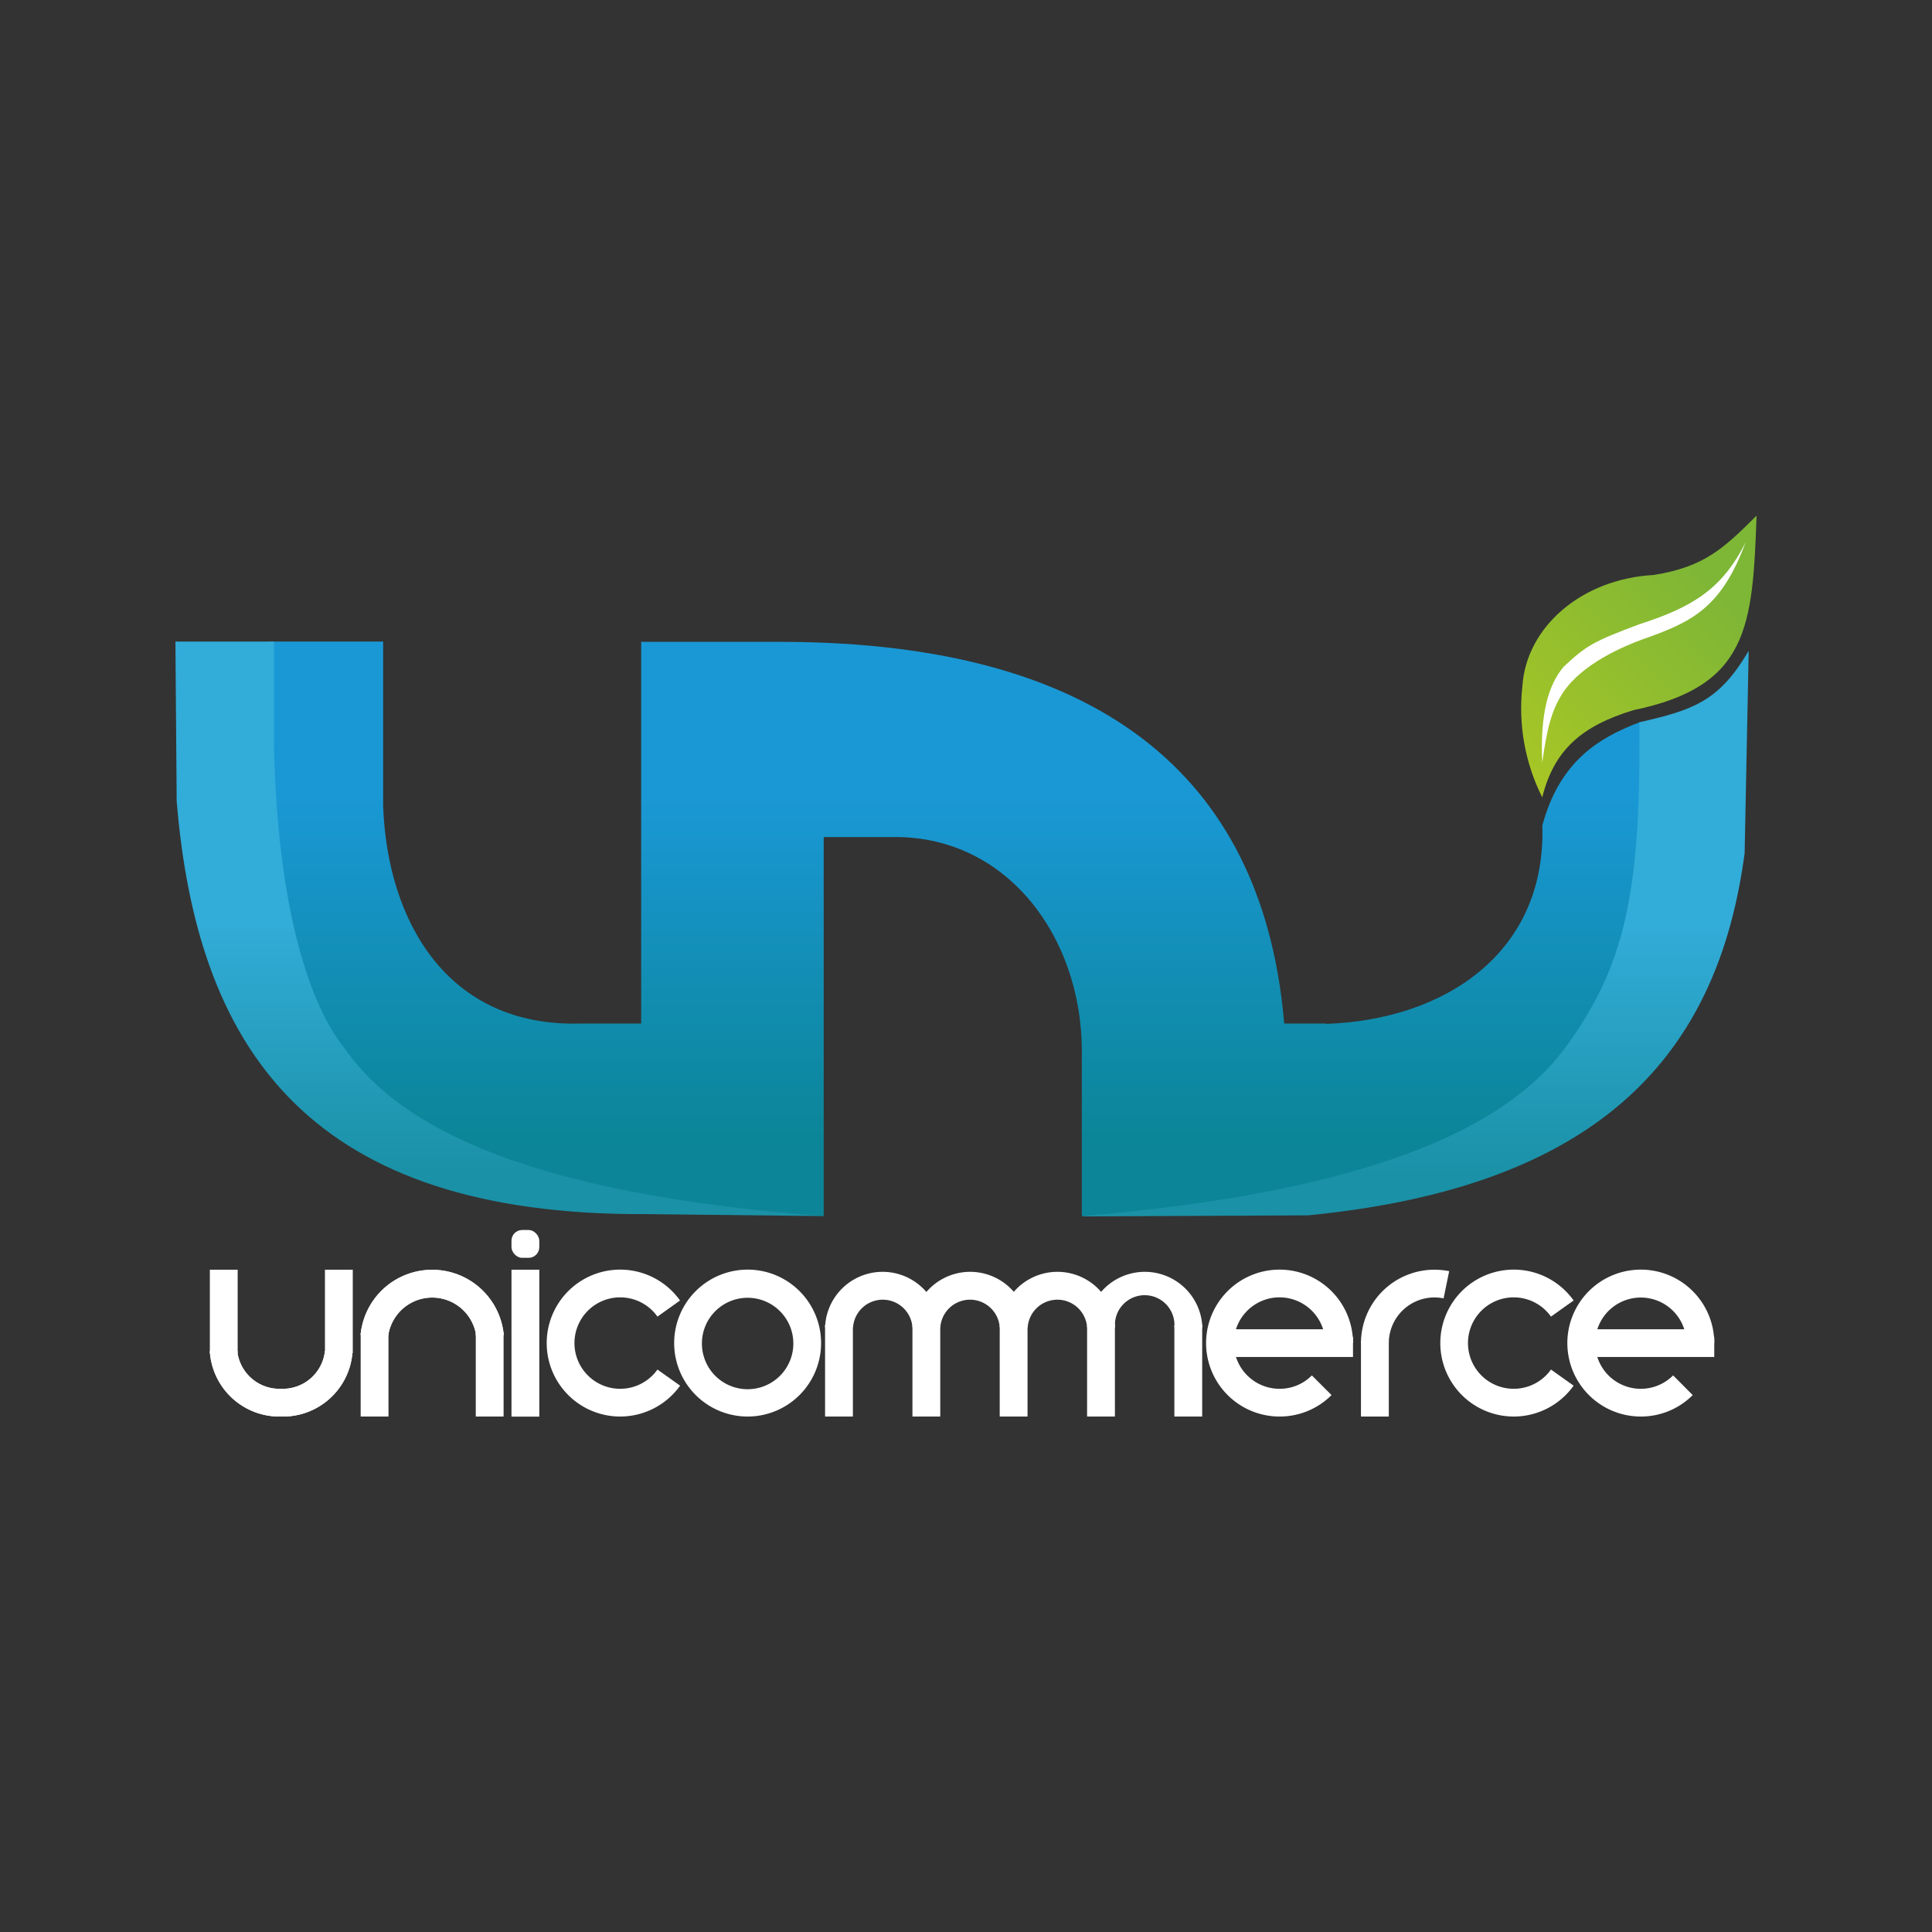 <svg id="Layer_1" data-name="Layer 1" xmlns="http://www.w3.org/2000/svg" xmlns:xlink="http://www.w3.org/1999/xlink" viewBox="0 0 227.77 227.77"><rect x="0" y="0" width="227.77" height="227.77" fill="#333333" stroke="none"/><defs><clipPath id="clip-path"><path d="M181.82,94a23.4,23.4,0,0,1-2.34-13.11c.47-7,7-12.63,15.44-13.1,6.08-.94,8.42-3.28,12.17-7-.47,13.1-.94,20.12-14.51,22.93C186.5,85.57,183.22,88.38,181.82,94Z" fill="none"/></clipPath><linearGradient id="linear-gradient" x1="4002.89" y1="51.2" x2="4002.89" y2="92.88" gradientTransform="translate(-3809.69 -2.25) scale(1 1.08)" gradientUnits="userSpaceOnUse"><stop offset="0" stop-color="#a9c725"/><stop offset="0.74" stop-color="#7eb636"/></linearGradient><clipPath id="clip-path-2"><path d="M156.31,120.67H151.4c-2.34-27.61-19.89-44.92-59.2-45v.11h0v-.11H75.59v45H68.5C52.66,121.14,45.64,108.5,45.17,95V75.64H31.83V88.15c.47,19.18,4.21,30.42,8.42,35.56,7.49,10.77,25.51,18.25,56.86,19.66h0V98.68h8.43c13.33,0,22,11.91,22,25.24v19.45c34.16-1.87,50.31-10.3,57.33-19.66,6.55-8.89,8.89-16.84,8.89-35.56v-3h-.47c-4.91,1.87-9.42,4.66-11.46,12.16.47,15-11.47,22.93-25.51,23.4" fill="none"/></clipPath><linearGradient id="linear-gradient-2" x1="113.49" y1="71.07" x2="113.49" y2="148.75" gradientUnits="userSpaceOnUse"><stop offset="0" stop-color="#1a98d5"/><stop offset="0.29" stop-color="#1a98d5"/><stop offset="0.82" stop-color="#0b8597"/><stop offset="0.99" stop-color="#0b8597"/></linearGradient><clipPath id="clip-path-3"><path d="M32.3,76V88.15c.47,19.18,4.21,30.42,8.42,35.56,7.49,10.77,25.51,17.32,56.39,19.66h0l-21.52-.24H74.18c-38.37-.46-51-20.12-53.35-48.67l-.15-18.82H32.3" fill="none"/></clipPath><linearGradient id="linear-gradient-3" x1="114.2" y1="68.73" x2="114.2" y2="154.37" gradientUnits="userSpaceOnUse"><stop offset="0" stop-color="#32acd8"/><stop offset="0.47" stop-color="#32acd8"/><stop offset="0.81" stop-color="#1a91a6"/><stop offset="0.99" stop-color="#1a91a6"/></linearGradient><clipPath id="clip-path-4"><path d="M127.53,143.37c33.7-2.81,49.84-10.3,56.86-19.66,6.55-8.89,8.89-16.84,8.89-35.56v-3h0c6.09-1.41,9.36-2.34,12.87-8.43v.47l-.47,23.4h0c-3.14,23.62-16.84,39.31-51.47,42.69l-26.44.13" fill="none"/></clipPath><linearGradient id="linear-gradient-4" x1="114.43" y1="69.19" x2="114.43" y2="154.83" xlink:href="#linear-gradient-3"/><clipPath id="clip-path-5"><path d="M28,159.51a5,5,0,0,0,5.14,4.22,5,5,0,0,0,5.14-4.22v-.23h3.27v.23A8.21,8.21,0,0,1,33.17,167a8.22,8.22,0,0,1-8.42-7.49v-.23H28" fill="#fff"/></clipPath><clipPath id="clip-path-6"><path d="M45.82,157.17a5.24,5.24,0,0,1,10.27,0v.24h3.28v-.24a8.48,8.48,0,0,0-16.84,0v.24H45.8" fill="#fff"/></clipPath></defs><title>Brand Guide</title><g clip-path="url(#clip-path)"><rect x="180.17" y="52.86" width="26" height="44.86" transform="translate(276.51 265.13) rotate(-135)" fill="url(#linear-gradient)"/></g><path d="M193.63,75.38c-2.21.81-7.08,2.85-9.37,6.28-1.38,2.14-1.89,4.31-2.44,8.24-.27-5.7.71-9.17,2.53-11.3,2.7-2.54,3.59-3,8.9-5,6.19-2,9.75-4.08,12.55-9.68C202.93,71.73,199.38,73.37,193.63,75.38Z" fill="#fff"/><g clip-path="url(#clip-path-2)"><rect x="25.51" y="71.07" width="175.96" height="77.68" stroke="#88cff3" stroke-miterlimit="10" stroke-width="0.36" fill="url(#linear-gradient-2)"/></g><g clip-path="url(#clip-path-3)"><rect x="10.54" y="68.73" width="207.31" height="85.64" fill="url(#linear-gradient-3)"/></g><g clip-path="url(#clip-path-4)"><rect x="10.77" y="69.19" width="207.31" height="85.64" fill="url(#linear-gradient-4)"/></g><rect x="24.74" y="149.69" width="3.28" height="9.83" fill="#fff"/><rect x="38.31" y="149.69" width="3.28" height="9.83" fill="#fff"/><path d="M28,159.51a5,5,0,0,0,5.14,4.22,5,5,0,0,0,5.14-4.22v-.23h3.27v.23A8.21,8.21,0,0,1,33.17,167a8.22,8.22,0,0,1-8.42-7.49v-.23H28" fill="#fff"/><g clip-path="url(#clip-path-5)"><rect x="23.57" y="158.34" width="20.12" height="10.3" fill="#fff"/></g><rect x="42.52" y="157.17" width="3.28" height="9.83" fill="#fff"/><rect x="56.09" y="157.17" width="3.28" height="9.83" fill="#fff"/><path d="M45.82,157.17a5.24,5.24,0,0,1,10.27,0v.24h3.28v-.24a8.48,8.48,0,0,0-16.84,0v.24H45.8" fill="#fff"/><g clip-path="url(#clip-path-6)"><rect x="41.35" y="148.05" width="20.12" height="10.3" fill="#fff"/></g><rect x="60.3" y="149.69" width="3.28" height="17.32" fill="#fff"/><rect x="60.3" y="145.01" width="3.28" height="3.28" rx="1.26" fill="#fff"/><path d="M73.17,167a8.66,8.66,0,1,1,7-13.68l-2.66,1.9a5.39,5.39,0,1,0,0,6.24l2.67,1.9A8.69,8.69,0,0,1,73.17,167Z" fill="#fff"/><path d="M178.47,167a8.66,8.66,0,1,1,7.05-13.68l-2.67,1.9a5.39,5.39,0,1,0,0,6.24l2.67,1.9A8.67,8.67,0,0,1,178.47,167Z" fill="#fff"/><path d="M88.15,167a8.66,8.66,0,1,1,8.65-8.66A8.66,8.66,0,0,1,88.15,167Zm0-14a5.39,5.39,0,1,0,5.38,5.38A5.39,5.39,0,0,0,88.15,153Z" fill="#fff"/><path d="M110.84,156.47h-3.27a3.51,3.51,0,0,0-7,0H97.27a6.79,6.79,0,0,1,13.57,0Z" fill="#fff"/><path d="M121.14,156.47h-3.28a3.51,3.51,0,0,0-7,0h-3.27a6.79,6.79,0,0,1,13.57,0Z" fill="#fff"/><path d="M131.43,156.47h-3.27a3.51,3.51,0,0,0-7,0h-3.28a6.79,6.79,0,0,1,13.57,0Z" fill="#fff"/><path d="M141.73,156.47h-3.28a3.51,3.51,0,1,0-7,0h-3.27a6.79,6.79,0,0,1,13.57,0Z" fill="#fff"/><rect x="97.27" y="156.24" width="3.28" height="10.76" fill="#fff"/><rect x="107.57" y="156.24" width="3.28" height="10.76" fill="#fff"/><rect x="117.86" y="156.24" width="3.28" height="10.76" fill="#fff"/><rect x="128.16" y="156.24" width="3.28" height="10.76" fill="#fff"/><rect x="138.45" y="156.24" width="3.28" height="10.76" fill="#fff"/><path d="M150.86,167a8.66,8.66,0,1,1,8.65-8.66h-3.27a5.39,5.39,0,1,0-5.38,5.39,5.32,5.32,0,0,0,3.8-1.58l2.32,2.32A8.63,8.63,0,0,1,150.86,167Z" fill="#fff"/><polygon points="159.51 159.98 159.51 157.64 158.55 156.71 145.08 156.71 145.08 159.98 159.51 159.98" fill="#fff"/><path d="M163.73,158.34h-3.28a8.66,8.66,0,0,1,8.66-8.65,9.25,9.25,0,0,1,1.74.17l-.66,3.21a5.57,5.57,0,0,0-1.08-.11A5.39,5.39,0,0,0,163.73,158.34Z" fill="#fff"/><rect x="160.45" y="158.11" width="3.28" height="8.89" fill="#fff"/><path d="M193.44,167a8.66,8.66,0,1,1,8.66-8.66h-3.28a5.38,5.38,0,1,0-1.57,3.81l2.31,2.32A8.61,8.61,0,0,1,193.44,167Z" fill="#fff"/><polygon points="202.1 159.98 202.1 157.64 201.14 156.71 187.67 156.71 187.67 159.98 202.1 159.98" fill="#fff"/></svg>